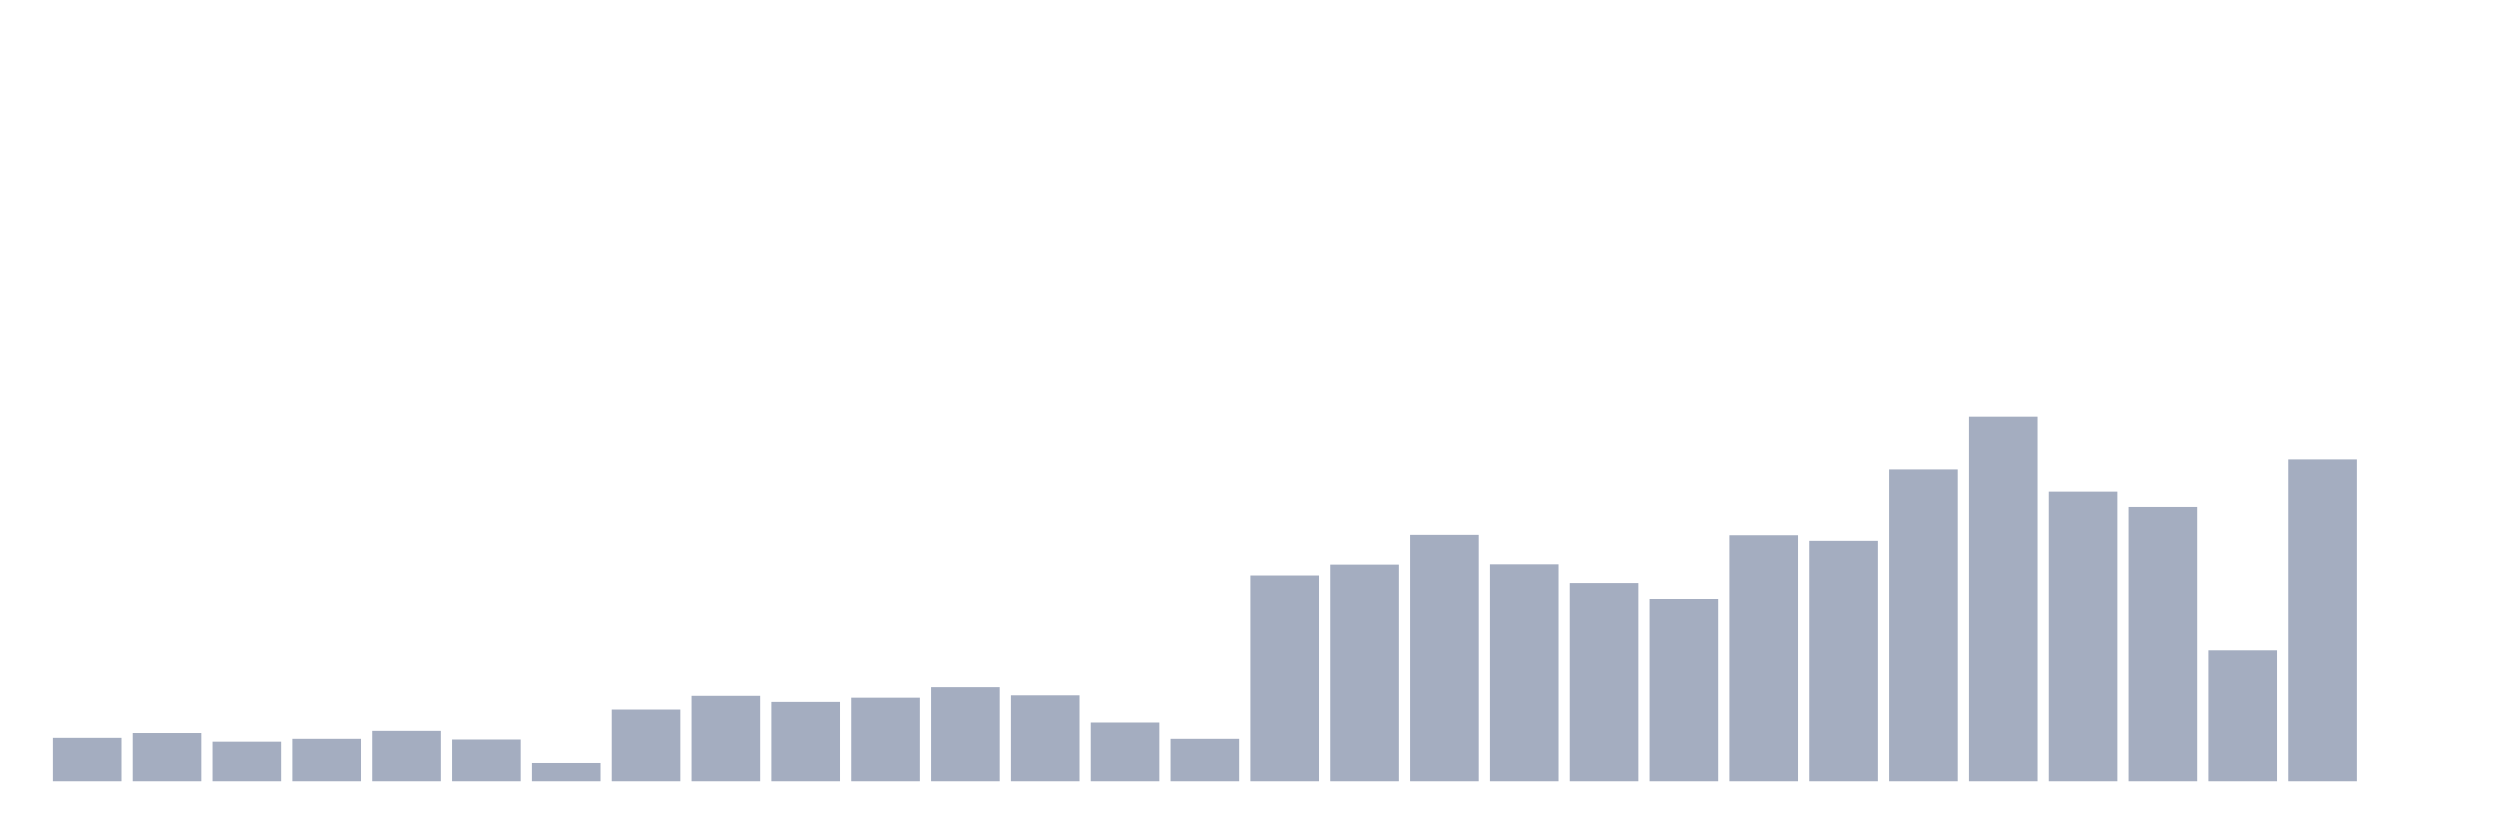 <svg xmlns="http://www.w3.org/2000/svg" viewBox="0 0 480 160"><g transform="translate(10,10)"><rect class="bar" x="0.153" width="13.175" y="131.663" height="8.337" fill="rgb(164,173,192)"></rect><rect class="bar" x="15.482" width="13.175" y="130.738" height="9.262" fill="rgb(164,173,192)"></rect><rect class="bar" x="30.81" width="13.175" y="132.398" height="7.602" fill="rgb(164,173,192)"></rect><rect class="bar" x="46.138" width="13.175" y="131.851" height="8.149" fill="rgb(164,173,192)"></rect><rect class="bar" x="61.466" width="13.175" y="130.323" height="9.677" fill="rgb(164,173,192)"></rect><rect class="bar" x="76.794" width="13.175" y="131.983" height="8.017" fill="rgb(164,173,192)"></rect><rect class="bar" x="92.123" width="13.175" y="136.492" height="3.508" fill="rgb(164,173,192)"></rect><rect class="bar" x="107.451" width="13.175" y="126.23" height="13.77" fill="rgb(164,173,192)"></rect><rect class="bar" x="122.779" width="13.175" y="123.589" height="16.411" fill="rgb(164,173,192)"></rect><rect class="bar" x="138.107" width="13.175" y="124.759" height="15.241" fill="rgb(164,173,192)"></rect><rect class="bar" x="153.436" width="13.175" y="123.948" height="16.052" fill="rgb(164,173,192)"></rect><rect class="bar" x="168.764" width="13.175" y="121.929" height="18.071" fill="rgb(164,173,192)"></rect><rect class="bar" x="184.092" width="13.175" y="123.495" height="16.505" fill="rgb(164,173,192)"></rect><rect class="bar" x="199.42" width="13.175" y="128.72" height="11.28" fill="rgb(164,173,192)"></rect><rect class="bar" x="214.748" width="13.175" y="131.851" height="8.149" fill="rgb(164,173,192)"></rect><rect class="bar" x="230.077" width="13.175" y="100.501" height="39.499" fill="rgb(164,173,192)"></rect><rect class="bar" x="245.405" width="13.175" y="98.407" height="41.593" fill="rgb(164,173,192)"></rect><rect class="bar" x="260.733" width="13.175" y="92.692" height="47.308" fill="rgb(164,173,192)"></rect><rect class="bar" x="276.061" width="13.175" y="98.351" height="41.649" fill="rgb(164,173,192)"></rect><rect class="bar" x="291.39" width="13.175" y="101.954" height="38.046" fill="rgb(164,173,192)"></rect><rect class="bar" x="306.718" width="13.175" y="105.009" height="34.991" fill="rgb(164,173,192)"></rect><rect class="bar" x="322.046" width="13.175" y="92.767" height="47.233" fill="rgb(164,173,192)"></rect><rect class="bar" x="337.374" width="13.175" y="93.843" height="46.157" fill="rgb(164,173,192)"></rect><rect class="bar" x="352.702" width="13.175" y="80.129" height="59.871" fill="rgb(164,173,192)"></rect><rect class="bar" x="368.031" width="13.175" y="70" height="70" fill="rgb(164,173,192)"></rect><rect class="bar" x="383.359" width="13.175" y="84.392" height="55.608" fill="rgb(164,173,192)"></rect><rect class="bar" x="398.687" width="13.175" y="87.335" height="52.665" fill="rgb(164,173,192)"></rect><rect class="bar" x="414.015" width="13.175" y="114.856" height="25.144" fill="rgb(164,173,192)"></rect><rect class="bar" x="429.344" width="13.175" y="78.205" height="61.795" fill="rgb(164,173,192)"></rect><rect class="bar" x="444.672" width="13.175" y="140" height="0" fill="rgb(164,173,192)"></rect></g></svg>